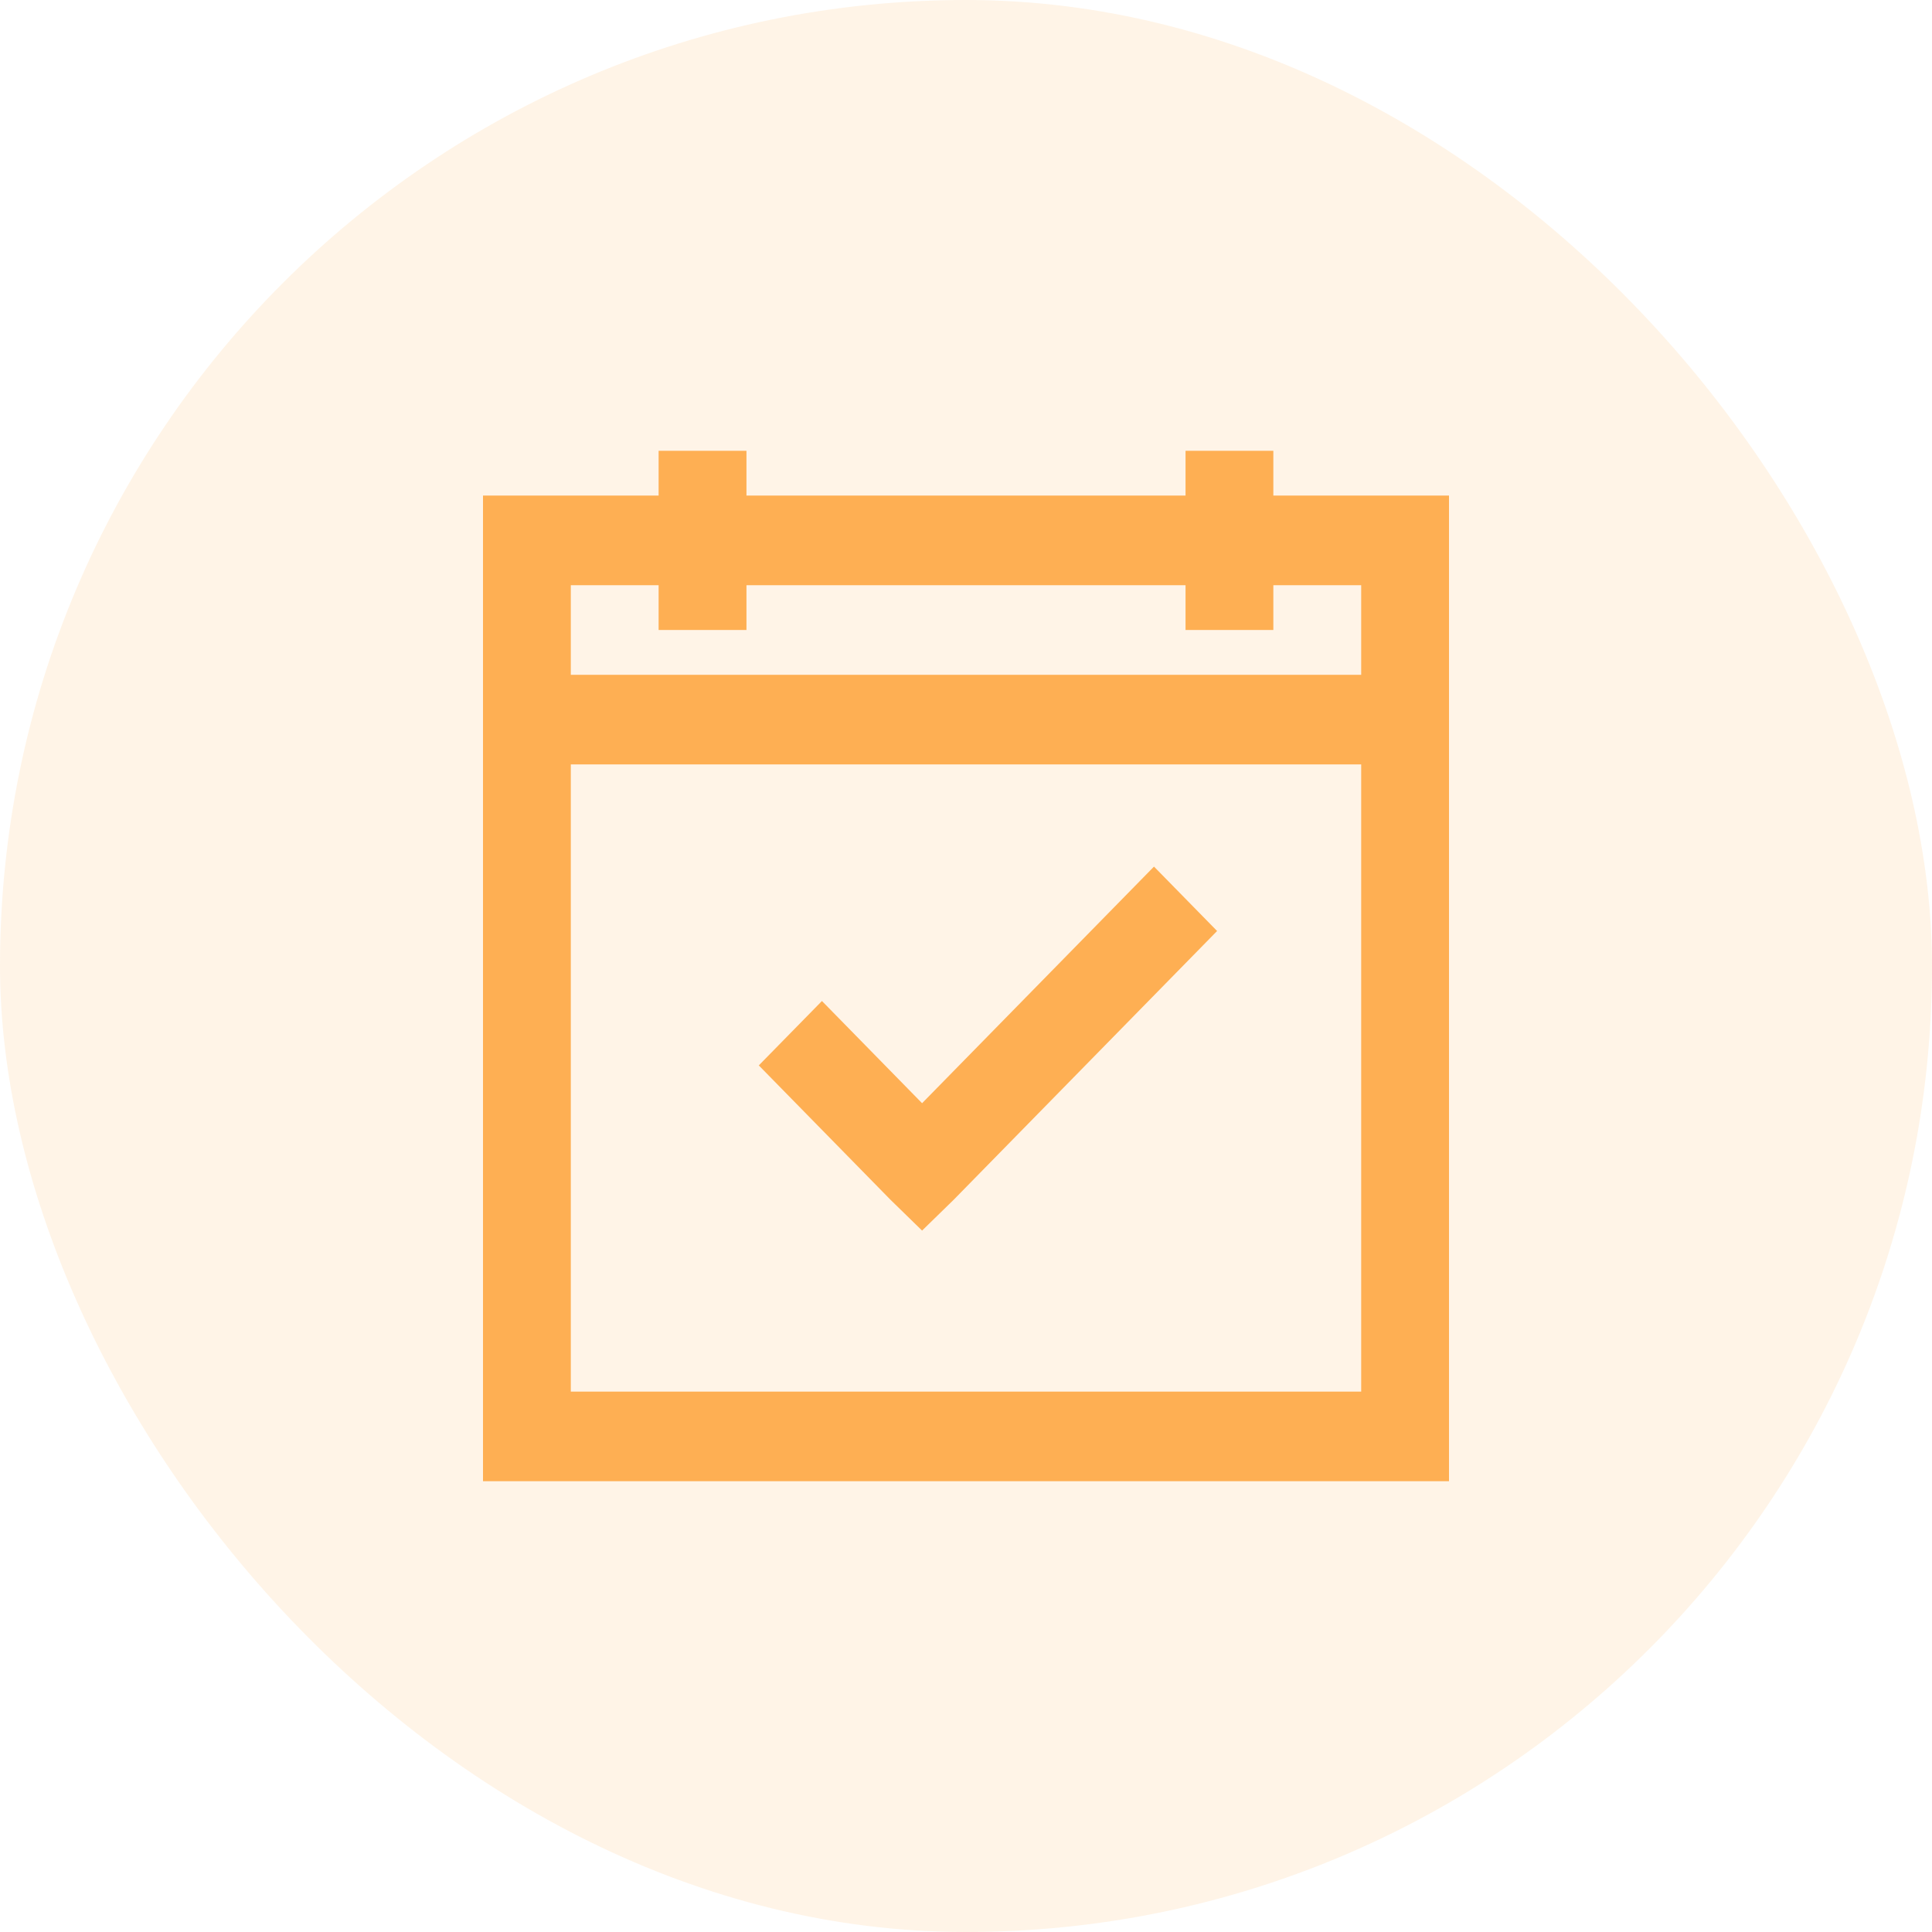 <svg width="60" height="60" viewBox="0 0 60 60" fill="none" xmlns="http://www.w3.org/2000/svg">
<rect width="60" height="60" rx="30" fill="#FEAF53" fill-opacity="0.14"/>
<path d="M20.454 14V15.391H15V46H45V15.391H39.545V14H36.818V15.391H23.182V14H20.454ZM17.727 18.174H20.454V19.565H23.182V18.174H36.818V19.565H39.545V18.174H42.273V20.956H17.727V18.174ZM17.727 23.739H42.273V43.217H17.727V23.739ZM35.838 26.913L28.636 34.261L25.526 31.087L23.565 33.087L27.656 37.261L28.636 38.217L29.616 37.261L37.798 28.913L35.838 26.913Z" fill="#FEAF53"/>
</svg>
